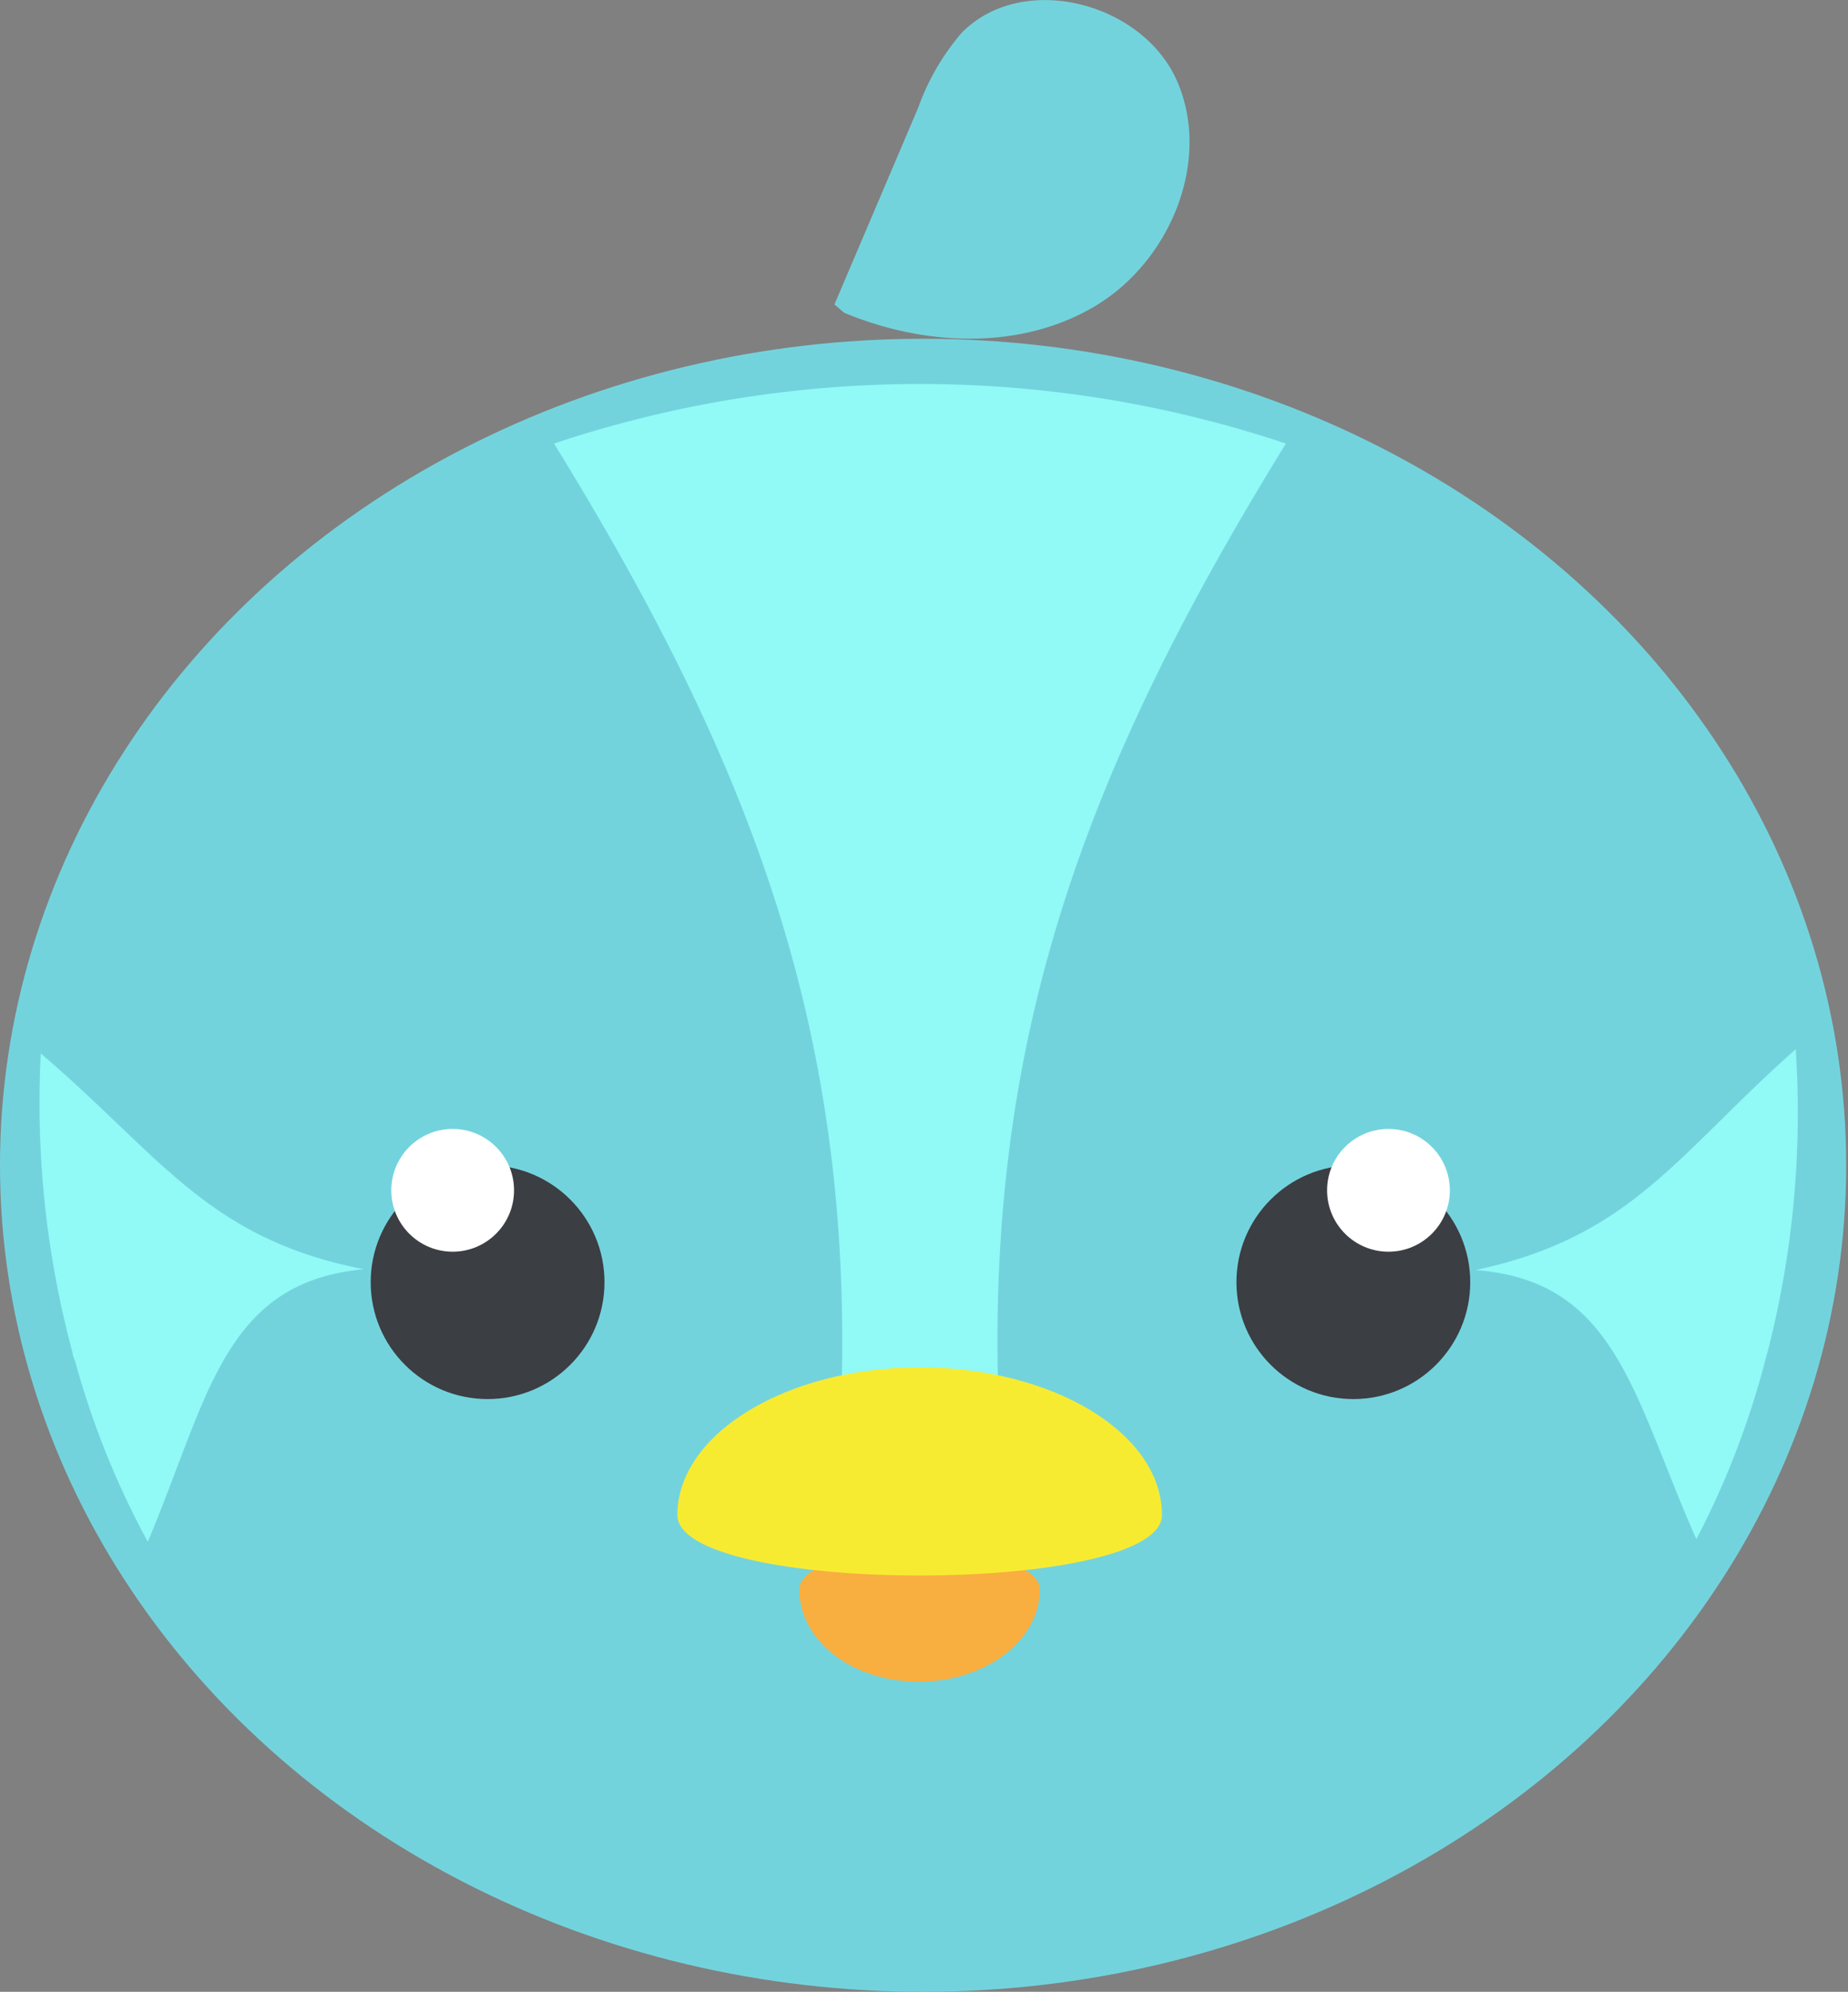 <svg id="background" xmlns="http://www.w3.org/2000/svg" viewBox="0 0 91.53 98.66"><rect x="0" y="0" width="91.53" height="98.66" fill="#808080" stroke="none"/><defs><style>.cls-1{fill:#73d3dd;}.cls-2{fill:#91f9f6;}.cls-3{fill:#f9ae40;}.cls-4{fill:#f7eb32;}.cls-5{fill:#3b3e43;}.cls-6{fill:#fff;}</style></defs><title>animalavatars</title><ellipse class="cls-1" cx="45.72" cy="57.72" rx="45.72" ry="40.94"/><path class="cls-2" d="M864.08,707.26c-7.74-1.52-10-5.56-16-10.69a47.58,47.58,0,0,0,1.58,14.85c0,0.15.09,0.29,0.13,0.43a42.07,42.07,0,0,0,3.59,8.91C856.38,713.64,857.12,707.9,864.08,707.26Z" transform="translate(-846.06 -644.39)"/><path class="cls-2" d="M933.64,711.23A47.58,47.58,0,0,0,935,696.36c-5.9,5.23-8.14,9.3-15.86,10.94,7,0.53,7.8,6.26,10.94,13.33a42.08,42.08,0,0,0,3.45-9C933.56,711.52,933.6,711.37,933.64,711.23Zm3.67-11.7q0.15,0.49.28,1Q937.46,700,937.31,699.52Z" transform="translate(-846.06 -644.39)"/><path class="cls-2" d="M887.62,716.08h8c-1.13-19.43,3.92-33.16,14.13-49.72a57.17,57.17,0,0,0-36.25,0C883.7,682.92,888.75,696.65,887.62,716.08Z" transform="translate(-846.06 -644.39)"/><path class="cls-3" d="M885.65,723.12c0-2.52,11.91-2.52,11.91,0s-2.67,4.57-6,4.57S885.65,725.64,885.65,723.12Z" transform="translate(-846.06 -644.39)"/><path class="cls-1" d="M887.39,659.47l4.15-9.75a11.76,11.76,0,0,1,2.13-3.68c3-3.1,9-1.55,10.7,2.39s-0.35,8.89-4.05,11.11-8.48,2-12.45.34" transform="translate(-846.06 -644.39)"/><path class="cls-4" d="M903.61,719.43c0,4-24,4-24,0s5.37-7.31,12-7.31S903.61,715.39,903.61,719.43Z" transform="translate(-846.06 -644.39)"/><circle class="cls-5" cx="24.15" cy="63.51" r="5.79"/><circle class="cls-6" cx="22.42" cy="58.96" r="3.04"/><circle class="cls-5" cx="67.03" cy="63.51" r="5.79"/><circle class="cls-6" cx="68.77" cy="58.96" r="3.04"/></svg>